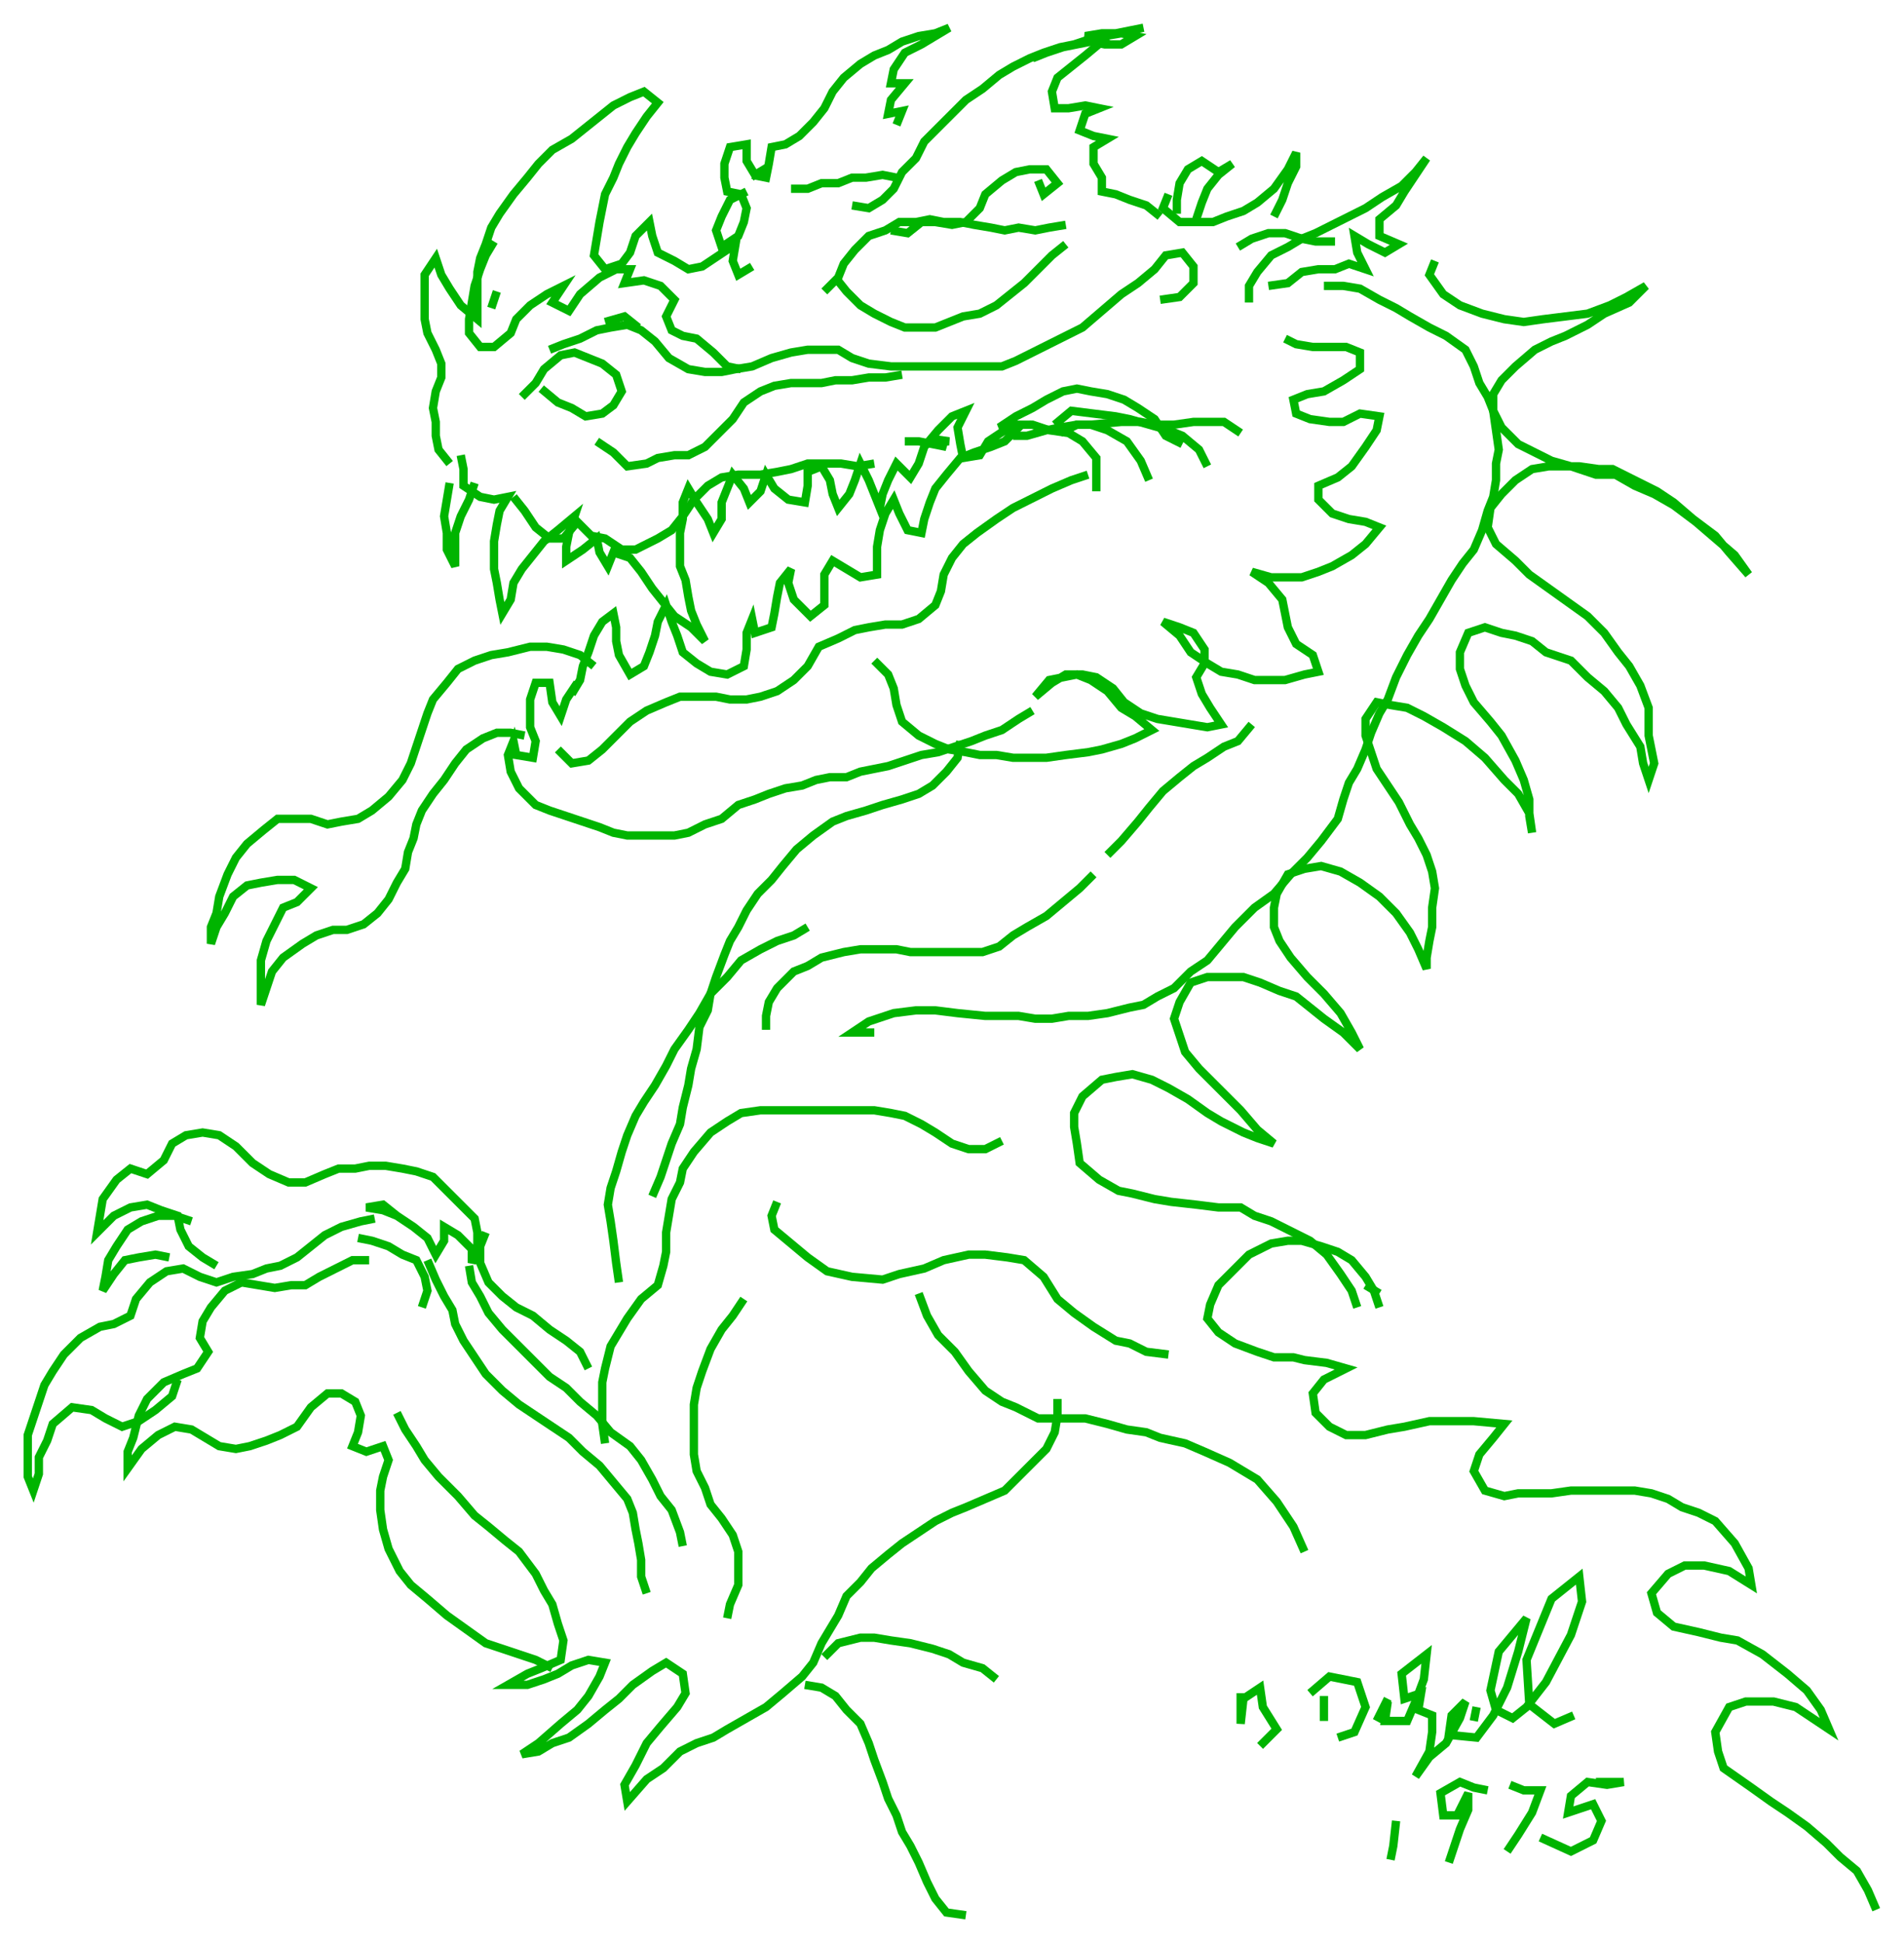<?xml version="1.0" encoding="US-ASCII"?> <!-- -*-XML-*- -->
<!DOCTYPE svg PUBLIC "-//W3C//DTD SVG 1.1//EN"
  "http://www.w3.org/Graphics/SVG/1.1/DTD/svg11.dtd">
<svg xmlns="http://www.w3.org/2000/svg" viewBox="-380 -180 686 700">
 <g fill="none" stroke="rgb(0,180,0)" stroke-width="3">
  <polyline points="-83,-75 -78,-80 -76,-85 -72,-90 -67,-95 -61,-97 -56,-100 -50,-100 -45,-101 -40,-100 -34,-100 -29,-99 -23,-98 -18,-97 -13,-98 -7,-97 -2,-98 4,-99" />
  <polyline points="-79,-80 -75,-75 -70,-70 -65,-67 -59,-64 -54,-62 -48,-62 -43,-62 -38,-64 -33,-66 -27,-67 -21,-70 -16,-74 -11,-78 -6,-83 -1,-88 4,-92" />
  <polyline points="-59,-97 -53,-96 -48,-100 -43,-100 -37,-99 -32,-100 -27,-105 -25,-110 -19,-115 -14,-118 -9,-119 -3,-119 1,-114 -4,-110 -6,-115" />
  <polyline points="-73,-106 -67,-105 -62,-108 -58,-112 -55,-118 -50,-123 -47,-129 -42,-134 -37,-139 -32,-144 -26,-148 -20,-153 -15,-156 -9,-159 -4,-161 2,-163 7,-164 13,-166 18,-167 24,-168 29,-167 24,-164 18,-164 13,-165 8,-164 3,-163 -3,-161 -8,-159" />
  <polyline points="32,-170 27,-169 22,-168 17,-168 11,-167 17,-165 11,-160 6,-156 1,-152 -1,-147 0,-141 5,-141 11,-142 16,-141 11,-139 9,-133 14,-131 19,-130 14,-127 14,-121 17,-116 17,-111 22,-110 27,-108 33,-106 38,-102" />
  <polyline points="-109,-117 -104,-116 -103,-121 -102,-127 -97,-128 -92,-131 -87,-136 -83,-141 -80,-147 -76,-152 -70,-157 -65,-160 -60,-162 -55,-165 -49,-167 -43,-168 -38,-170 -43,-167 -48,-164 -54,-161 -58,-155 -59,-150 -54,-150 -59,-144 -60,-139 -55,-140 -57,-135" />
  <polyline points="-103,-120 -108,-117 -111,-122 -111,-128 -117,-127 -119,-121 -119,-116 -118,-111 -113,-110 -111,-105 -112,-100 -114,-95 -120,-91 -122,-97 -120,-102 -117,-108 -111,-111" />
  <polyline points="-109,-84 -114,-81 -116,-86 -115,-92 -121,-88 -127,-84 -132,-83 -137,-86 -143,-89 -145,-95 -146,-100 -151,-95 -153,-89 -156,-85 -162,-83 -166,-88 -165,-94 -164,-100 -163,-105 -162,-110 -159,-116 -157,-121 -154,-127 -151,-132 -147,-138 -143,-143 -148,-147 -153,-145 -159,-142 -164,-138 -169,-134 -174,-130 -181,-126 -186,-121 -190,-116 -195,-110 -200,-103 -203,-98 -205,-92 -207,-87 -208,-82 -208,-76 -208,-70 -208,-65 -214,-70 -218,-76 -221,-81 -223,-87 -227,-81 -227,-76 -227,-70 -227,-65 -226,-60 -223,-54 -221,-49 -221,-44 -223,-39 -224,-33 -223,-28 -223,-23 -222,-18 -218,-13" />
  <polyline points="-192,-37 -187,-42 -184,-47 -178,-52 -173,-53 -168,-51 -163,-49 -158,-45 -156,-39 -159,-34 -163,-31 -169,-30 -174,-33 -179,-35 -185,-40" />
  <polyline points="-213,-11 -214,-16 -213,-11 -213,-5 -207,-1 -202,0 -197,-1 -200,4 -201,9 -202,15 -202,20 -202,25 -201,30 -200,36 -199,41 -196,36 -195,30 -192,25 -188,20 -184,15 -179,11 -173,6 -175,12 -176,17 -176,22 -170,18 -165,14 -164,19 -161,24 -159,19 -153,21 -149,26 -145,32 -141,37 -137,42 -131,46 -126,51 -129,45 -131,40 -132,35 -133,29 -135,24 -135,18 -135,12 -134,7 -134,1 -132,-4 -129,1 -125,7 -123,12 -120,7 -120,1 -118,-4 -116,-9 -112,-4 -110,1 -106,-3 -104,-9 -101,-4 -96,0 -90,1 -89,-5 -89,-10 -84,-12 -81,-7 -80,-2 -78,3 -74,-2 -72,-7 -70,-13 -67,-7 -65,-2 -63,3 -62,-2 -60,-7 -57,-13 -52,-8 -49,-13 -47,-19 -42,-25 -37,-30 -32,-32 -35,-26 -34,-20 -33,-15 -27,-16 -24,-21 -18,-25 -13,-26 -18,-21 -23,-19 -29,-17 -34,-15 -39,-9 -43,-4 -45,1 -47,7 -48,12 -53,11 -56,5 -58,0 -61,5 -63,11 -64,17 -64,21 -64,27 -70,28 -75,25 -80,22 -83,27 -83,33 -83,38 -88,42 -94,36 -96,30 -95,25 -99,30 -100,35 -101,41 -102,46 -108,48 -109,43 -111,48 -111,54 -112,60 -118,63 -124,62 -129,59 -134,55 -136,49 -138,44 -140,38 -143,44 -144,49 -146,55 -148,60 -153,63 -157,56 -158,51 -158,46 -159,41 -163,44 -166,49 -168,55 -170,60 -171,65 -174,70" />
  <polyline points="-166,60 -171,56 -177,54 -183,53 -189,53 -197,55 -203,56 -209,58 -215,61 -219,66 -224,72 -226,77 -228,83 -230,89 -232,95 -235,101 -240,107 -246,112 -251,115 -257,116 -262,117 -268,115 -274,115 -280,115 -285,119 -291,124 -295,129 -298,135 -301,143 -302,149 -304,154 -304,160 -302,154 -299,149 -296,143 -291,139 -286,138 -280,137 -274,137 -268,140 -273,145 -278,147 -281,153 -284,159 -286,166 -286,171 -286,176 -286,182 -284,176 -282,170 -278,165 -271,160 -266,157 -260,155 -255,155 -249,153 -244,149 -240,144 -237,138 -234,133 -233,127 -231,122 -230,117 -228,112 -224,106 -220,101 -216,95 -212,90 -206,86 -201,84 -196,84 -191,85" />
  <polyline points="-172,66 -176,72 -178,78 -181,73 -182,66 -187,66 -189,72 -189,77 -189,82 -187,87 -188,93 -194,92 -195,87 -197,92 -196,98 -193,104 -187,110 -182,112 -176,114 -170,116 -164,118 -159,120 -154,121 -148,121 -143,121 -137,121 -132,120 -126,117 -120,115 -114,110 -108,108 -103,106 -97,104 -91,103 -86,101 -81,100 -75,100 -70,98 -65,97 -60,96 -54,94 -48,92 -42,91 -36,89 -30,87 -25,85 -19,83 -13,79 -8,76" />
  <polyline points="-65,58 -60,63 -58,68 -57,74 -55,80 -49,85 -43,88 -38,90 -32,91 -27,92 -21,92 -15,93 -10,93 -3,93 4,92 12,91 17,90 24,88 29,86 35,83 29,78 24,75 19,69 13,65 8,63 3,64 -2,65 -7,71 -1,66 4,63 10,63 15,64 21,68 25,73 31,77 37,79 43,80 49,81 55,82 60,81 56,75 53,70 51,64 54,59 54,54 50,48 45,46 39,44 45,49 49,55 55,59 60,62 66,63 72,65 78,65 83,65 90,63 95,62 93,56 87,52 84,46 83,41 82,36 77,30 71,26 78,28 83,28 89,28 95,26 100,24 107,20 112,16 117,10 112,8 106,7 100,5 95,0 95,-5 102,-8 107,-12 112,-19 116,-25 117,-30 110,-31 104,-28 99,-28 92,-29 87,-31 86,-36 91,-38 97,-39 104,-43 110,-47 110,-53 105,-55 100,-55 93,-55 87,-56 83,-58" />
  <polyline points="70,-71 70,-77 73,-82 78,-88 84,-91 89,-94 94,-96 100,-99 106,-102 112,-105 118,-109 125,-113 130,-118 134,-123 130,-117 126,-111 123,-106 117,-101 117,-95 124,-92 119,-89 113,-92 108,-95 109,-89 112,-83 106,-85 101,-83 95,-83 89,-82 84,-78 77,-77" />
  <polyline points="66,-91 71,-94 77,-96 83,-96 89,-94 94,-93 101,-93" />
  <polyline points="41,-110 39,-105 45,-100 51,-100 57,-100 62,-102 68,-104 73,-107 79,-112 84,-119 87,-125 87,-120 84,-114 82,-108 79,-102" />
  <polyline points="44,-103 44,-108 45,-114 48,-119 53,-122 59,-118 64,-121 59,-117 55,-112 53,-107 51,-101" />
  <polyline points="-34,87 -35,93 -39,98 -44,103 -49,106 -55,108 -62,110 -68,112 -75,114 -80,116 -87,121 -93,126 -98,132 -102,137 -107,142 -111,148 -114,154 -117,159 -119,164 -122,172 -124,178 -125,184 -128,190 -129,198 -131,205 -132,211 -134,219 -135,225 -138,232 -140,238 -142,244 -145,251" />
  <polyline points="-104,191 -104,186 -103,181 -100,176 -94,170 -89,168 -84,165 -76,163 -70,162 -64,162 -57,162 -52,163 -44,163 -38,163 -33,163 -26,163 -20,161 -15,157 -10,154 -3,150 3,145 9,140 14,135" />
  <polyline points="137,-86 135,-81 140,-74 146,-70 154,-67 162,-65 169,-64 176,-65 184,-66 192,-67 200,-70 206,-73 213,-77 207,-71 198,-67 192,-63 184,-59 179,-57 173,-54 166,-48 161,-43 158,-38 158,-32 161,-26 167,-20 173,-17 179,-14 186,-12 195,-9 202,-9 209,-5 216,-2 223,2 231,8 238,14 245,20 250,27 243,19 238,13 230,7 223,1 217,-3 209,-7 201,-11 196,-11 189,-12 184,-12 178,-12 172,-11 166,-7 161,-2 157,3 156,10 159,16 166,22 171,27 178,32 185,37 192,42 198,48 203,55 207,60 211,67 214,75 214,85 215,90 216,95 214,101 212,95 211,89 206,81 203,75 198,69 192,64 186,58 177,55 172,51 166,49 161,48 155,46 149,48 146,55 146,61 148,67 151,73 157,80 161,85 166,94 169,101 171,108 171,114 172,120 171,113 167,106 162,101 155,93 148,87 140,82 133,78 127,75 121,74 116,73 112,79 112,85 114,91 116,97 120,103 124,109 128,117 131,122 134,128 136,134 137,140 136,147 136,154 135,159 134,165 134,169 131,162 128,156 123,149 117,143 110,138 103,134 96,132 90,133 84,135 80,142 79,147 79,154 81,159 85,165 91,172 97,178 103,185 107,192 110,198 104,192 97,187 92,183 87,179 81,177 74,174 68,172 62,172 55,172 49,174 45,181 43,187 45,193 47,199 52,205 59,212 67,220 73,227 79,232 73,230 68,228 60,224 55,221 48,216 41,212 35,209 28,207 22,208 17,209 10,215 7,221 7,226 8,232 9,239 16,245 23,249 28,250 36,252 42,253 51,254 59,255 67,255 72,258 78,260 84,263 92,267 98,272 103,279 107,285 109,291" />
  <polyline points="-19,231 -25,234 -31,234 -37,232 -43,228 -48,225 -54,222 -59,221 -65,220 -70,220 -76,220 -82,220 -89,220 -94,220 -101,220 -106,220 -113,221 -118,224 -124,228 -130,235 -134,241 -135,246 -138,252 -139,258 -140,264 -140,271 -141,276 -143,283 -149,288 -154,295 -157,300 -160,305 -162,313 -163,318 -163,326 -163,333 -162,340" />
  <polyline points="-112,288 -116,294 -120,299 -124,306 -127,314 -129,320 -130,326 -130,332 -130,337 -130,344 -129,350 -126,356 -124,362 -120,367 -116,373 -114,379 -114,386 -114,391 -117,398 -118,403" />
  <polyline points="1,324 1,330 0,336 -3,342 -8,347 -13,352 -18,357 -25,360 -32,363 -37,365 -43,368 -49,372 -55,376 -60,380 -66,385 -70,390 -75,395 -78,402 -81,407 -84,412 -87,419 -91,424 -98,430 -104,435 -111,439 -118,443 -123,446 -129,448 -135,451 -141,457 -147,461 -154,469 -155,463 -151,456 -147,448 -142,442 -136,435 -133,430 -134,423 -140,419 -145,422 -152,427 -157,432 -162,436 -168,441 -175,446 -181,448 -186,451 -192,452 -186,448 -178,441 -172,436 -168,431 -164,424 -162,419 -168,418 -174,420 -179,423 -184,425 -190,427 -197,427 -190,423 -185,421 -178,418 -177,411 -179,405 -181,398 -184,393 -187,387 -193,379 -198,375 -204,370 -209,366 -215,359 -222,352 -227,346 -230,341 -234,335 -237,329" />
  <polyline points="-251,266 -246,267 -240,269 -235,272 -230,274 -227,280 -226,285 -228,291" />
  <polyline points="-226,274 -223,281 -220,287 -217,292 -216,297 -213,303 -209,309 -205,315 -199,321 -193,326 -187,330 -181,334 -175,338 -170,343 -164,348 -159,354 -154,360 -152,365 -151,371 -150,376 -149,382 -149,388 -147,394" />
  <polyline points="-211,276 -210,282 -207,287 -204,293 -199,299 -193,305 -187,311 -182,316 -176,320 -171,325 -165,330 -160,336 -153,341 -149,346 -145,353 -142,359 -138,364 -135,372 -134,377" />
  <polyline points="-245,259 -250,260 -257,262 -263,265 -268,269 -273,273 -279,276 -284,277 -289,279 -296,280 -302,282 -308,280 -314,277 -320,278 -326,282 -331,288 -333,294 -339,297 -344,298 -351,302 -357,308 -361,314 -364,319 -366,325 -368,331 -370,337 -370,344 -370,352 -368,357 -366,351 -366,345 -363,339 -361,333 -354,327 -347,328 -342,331 -336,334 -330,332 -324,328 -318,323 -316,317" />
  <polyline points="-247,274 -253,274 -259,277 -265,280 -270,283 -275,283 -281,284 -287,283 -293,282 -299,285 -304,291 -307,296 -308,302 -305,307 -309,313 -314,315 -321,318 -327,324 -330,330 -332,338 -334,343 -334,349 -329,342 -323,337 -317,334 -311,335 -306,338 -301,341 -295,342 -290,341 -284,339 -279,337 -273,334 -268,327 -262,322 -257,322 -252,325 -250,330 -251,336 -253,341 -248,343 -242,341 -240,346 -242,352 -243,357 -243,364 -242,371 -240,378 -236,386 -232,391 -226,396 -219,402 -212,407 -205,412 -199,414 -193,416 -187,418 -181,421" />
  <polyline points="-237,258 -242,254 -248,255 -242,256 -237,258 -231,262 -226,266 -223,272 -220,267 -220,262 -215,265 -210,270 -210,275 -208,270 -208,264 -209,259 -214,254 -219,249 -224,244 -230,242 -235,241 -241,240 -247,240 -252,241 -258,241 -263,243 -270,246 -276,246 -283,243 -289,239 -295,233 -301,229 -307,228 -313,229 -318,232 -321,238 -327,243 -333,241 -338,245 -343,252 -344,258 -345,264 -339,258 -333,255 -327,254 -322,256 -316,258 -315,263 -312,269 -307,273 -302,276" />
  <polyline points="-205,264 -207,269 -207,275 -204,282 -199,287 -194,291 -188,294 -182,299 -176,303 -171,307 -168,313" />
  <polyline points="-311,260 -317,258 -323,258 -329,260 -334,263 -338,269 -341,274 -342,280 -343,285 -339,279 -335,274 -330,273 -324,272 -319,273" />
  <polyline points="-83,417 -78,412 -70,410 -65,410 -59,411 -52,412 -44,414 -38,416 -33,419 -26,421 -21,425" />
  <polyline points="-90,427 -84,428 -79,431 -75,436 -70,441 -67,448 -65,454 -62,462 -60,468 -57,474 -55,480 -52,485 -49,491 -46,498 -43,504 -39,509 -32,510" />
  <line x1="112" y1="283" x2="117" y2="286" />
  <polyline points="117,291 115,285 112,280 107,274 102,271 96,269 89,267 84,267 78,268 70,272 64,278 59,283 56,290 55,295 59,300 65,304 73,307 79,309 86,309 90,310 98,311 105,313 97,317 93,322 94,329 99,334 105,337 112,337 120,335 126,334 135,332 141,332 151,332 162,333 158,338 153,344 151,350 155,357 162,359 167,358 173,358 179,358 186,357 193,357 201,357 209,357 215,358 221,360 226,363 232,365 238,368 245,376 250,385 251,391 243,386 234,384 227,384 221,387 215,394 217,401 223,406 232,408 240,410 246,411 255,416 264,423 271,429 276,436 279,443 273,439 267,435 259,433 249,433 243,435 238,444 239,451 241,457 251,464 258,469 264,473 271,478 278,484 283,489 289,494 293,501 296,508" />
  <polyline points="-165,-21 -159,-17 -154,-12 -147,-13 -143,-15 -137,-16 -132,-16 -126,-19 -121,-24 -116,-29 -112,-35 -106,-39 -101,-41 -95,-42 -89,-42 -84,-42 -79,-43 -73,-43 -67,-44 -61,-44 -55,-45" />
  <polyline points="-150,-62 -155,-66 -162,-64" />
  <polyline points="-182,-54 -177,-56 -171,-58 -165,-61 -160,-62 -154,-63 -149,-61 -144,-57 -139,-51 -132,-47 -126,-46 -120,-46 -115,-47 -109,-48 -102,-51 -95,-53 -89,-54 -84,-54 -78,-54 -73,-51 -67,-49 -59,-48 -53,-48 -47,-48 -38,-48 -33,-48 -26,-48 -19,-48 -14,-50 -8,-53 -2,-56 4,-59 10,-62 17,-68 24,-74 30,-78 36,-83 40,-88 46,-89 50,-84 50,-78 45,-73 38,-72" />
  <polyline points="46,-20 40,-23 36,-29 30,-33 25,-36 19,-38 13,-39 8,-40 3,-39 -3,-36 -8,-33 -14,-30 -20,-26 -14,-27 -8,-27 -2,-25 5,-24 10,-21 15,-15 15,-9 15,-3" />
  <polyline points="-15,-23 -10,-23 -3,-25 2,-26 8,-27 13,-27 19,-25 26,-21 31,-14 34,-7" />
  <polyline points="0,-27 6,-32 14,-31 22,-30 27,-29 34,-27 41,-25 46,-23 52,-18 55,-12" />
  <polyline points="2,-24 8,-27 13,-27 24,-28 31,-28 36,-27 43,-27 50,-28 56,-28 61,-28 67,-24" />
  <polyline points="-179,90 -174,95 -168,94 -163,90 -158,85 -153,80 -147,76 -140,73 -135,71 -129,71 -122,71 -117,72 -111,72 -106,71 -100,69 -94,65 -89,60 -85,53 -78,50 -72,47 -67,46 -61,45 -55,45 -49,43 -43,38 -41,33 -40,27 -37,21 -33,16 -28,12 -21,7 -15,3 -9,0 -1,-4 6,-7 12,-9" />
  <polyline points="-89,154 -94,157 -100,159 -106,162 -113,166 -118,172 -124,178 -128,185 -132,191 -137,198 -140,204 -144,211 -148,217 -151,222 -154,229 -156,235 -158,242 -160,248 -161,254 -160,260 -159,267 -158,275 -157,282" />
  <polyline points="-65,192 -73,192 -67,188 -58,185 -50,184 -43,184 -35,185 -25,186 -13,186 -7,187 -1,187 5,186 12,186 19,185 27,183 32,182 37,179 43,176 49,170 55,166 60,160 65,154 72,147 79,142 85,135 91,129 96,123 102,115 104,108 106,102 109,97 112,90 114,84 117,77 120,72 123,64 127,56 131,49 135,43 139,36 143,29 147,23 151,18 154,11 156,4 158,-1 159,-7 159,-13 160,-18 159,-25 158,-32 156,-37 153,-42 151,-48 148,-54 141,-59 135,-62 128,-66 123,-69 117,-72 110,-76 104,-77 97,-77" />
  <polyline points="-100,253 -102,258 -101,263 -95,268 -89,273 -82,278 -73,280 -62,281 -56,279 -47,277 -40,274 -31,272 -25,272 -17,273 -11,274 -4,280 1,288 7,293 14,298 22,303 27,304 33,307 41,308" />
  <polyline points="-49,286 -46,294 -42,301 -36,307 -31,314 -25,321 -19,325 -14,327 -6,331 4,331 11,331 19,333 26,335 33,336 38,338 47,340 54,343 63,347 73,353 80,361 86,370 90,379" />
  <polyline points="71,81 66,87 61,89 55,93 50,96 45,100 39,105 34,111 30,116 24,123 19,128" />
  <polyline points="-207,-83 -205,-88 -202,-93 -205,-88 -207,-83 -209,-77 -210,-71 -211,-65 -211,-60 -207,-55 -202,-55 -196,-60 -194,-65 -189,-70 -183,-74 -177,-77 -181,-71 -175,-68 -171,-74 -164,-80 -158,-83 -153,-83 -155,-78 -148,-79 -142,-77 -137,-72 -140,-66 -138,-61 -134,-59 -129,-58 -123,-53 -118,-48 -113,-47" />
  <line x1="-201" y1="-75" x2="-203" y2="-69" />
  <polyline points="-209,-6 -211,0 -214,6 -216,12 -216,18 -216,24 -219,18 -219,12 -220,6 -219,0 -218,-6" />
  <polyline points="-195,-1 -191,4 -187,10 -182,14 -177,14 -172,8 -167,13 -162,14 -156,18 -151,18 -143,14 -138,11 -134,6 -130,0 -125,-5 -120,-8 -114,-9 -106,-9 -100,-10 -95,-11 -89,-13 -83,-13 -77,-13 -71,-12 -65,-13" />
  <polyline points="-45,-22 -38,-21 -44,-21 -39,-19 -44,-20 -49,-21 -54,-21" />
  <polyline points="-95,-112 -89,-112 -84,-114 -78,-114 -73,-116 -68,-116 -62,-117 -57,-116" />
  <polyline points="67,430 67,436 67,441 68,432 74,428 75,435 80,443 74,449" />
  <line x1="97" y1="431" x2="97" y2="440" />
  <polyline points="92,430 99,424 109,426 112,435 108,444 102,446" />
  <polyline points="120,432 116,440 120,433 119,440 127,440 130,433 133,425 134,416 125,423 126,432 132,430 131,436 136,438 136,444 135,451 130,460 135,453 141,448 146,439 148,433 143,438 142,445 152,446 158,438 163,428 167,415 170,403 160,415 157,429 159,436 165,439 170,435 177,426 186,409 190,397 189,388 179,396 170,418 171,434 180,441 187,438" />
  <line x1="152" y1="435" x2="151" y2="440" />
  <polyline points="123,476 122,485 121,490" />
  <polyline points="156,465 151,464 146,462 139,466 140,474 145,474 149,466 149,472 146,479 144,485 142,491" />
  <polyline points="164,463 169,465 175,465 172,473 167,481 163,487" />
  <polyline points="203,462 195,462 205,462 199,463 192,462 186,467 185,473 194,470 197,476 194,483 186,487 175,482" />
 </g>
</svg>
